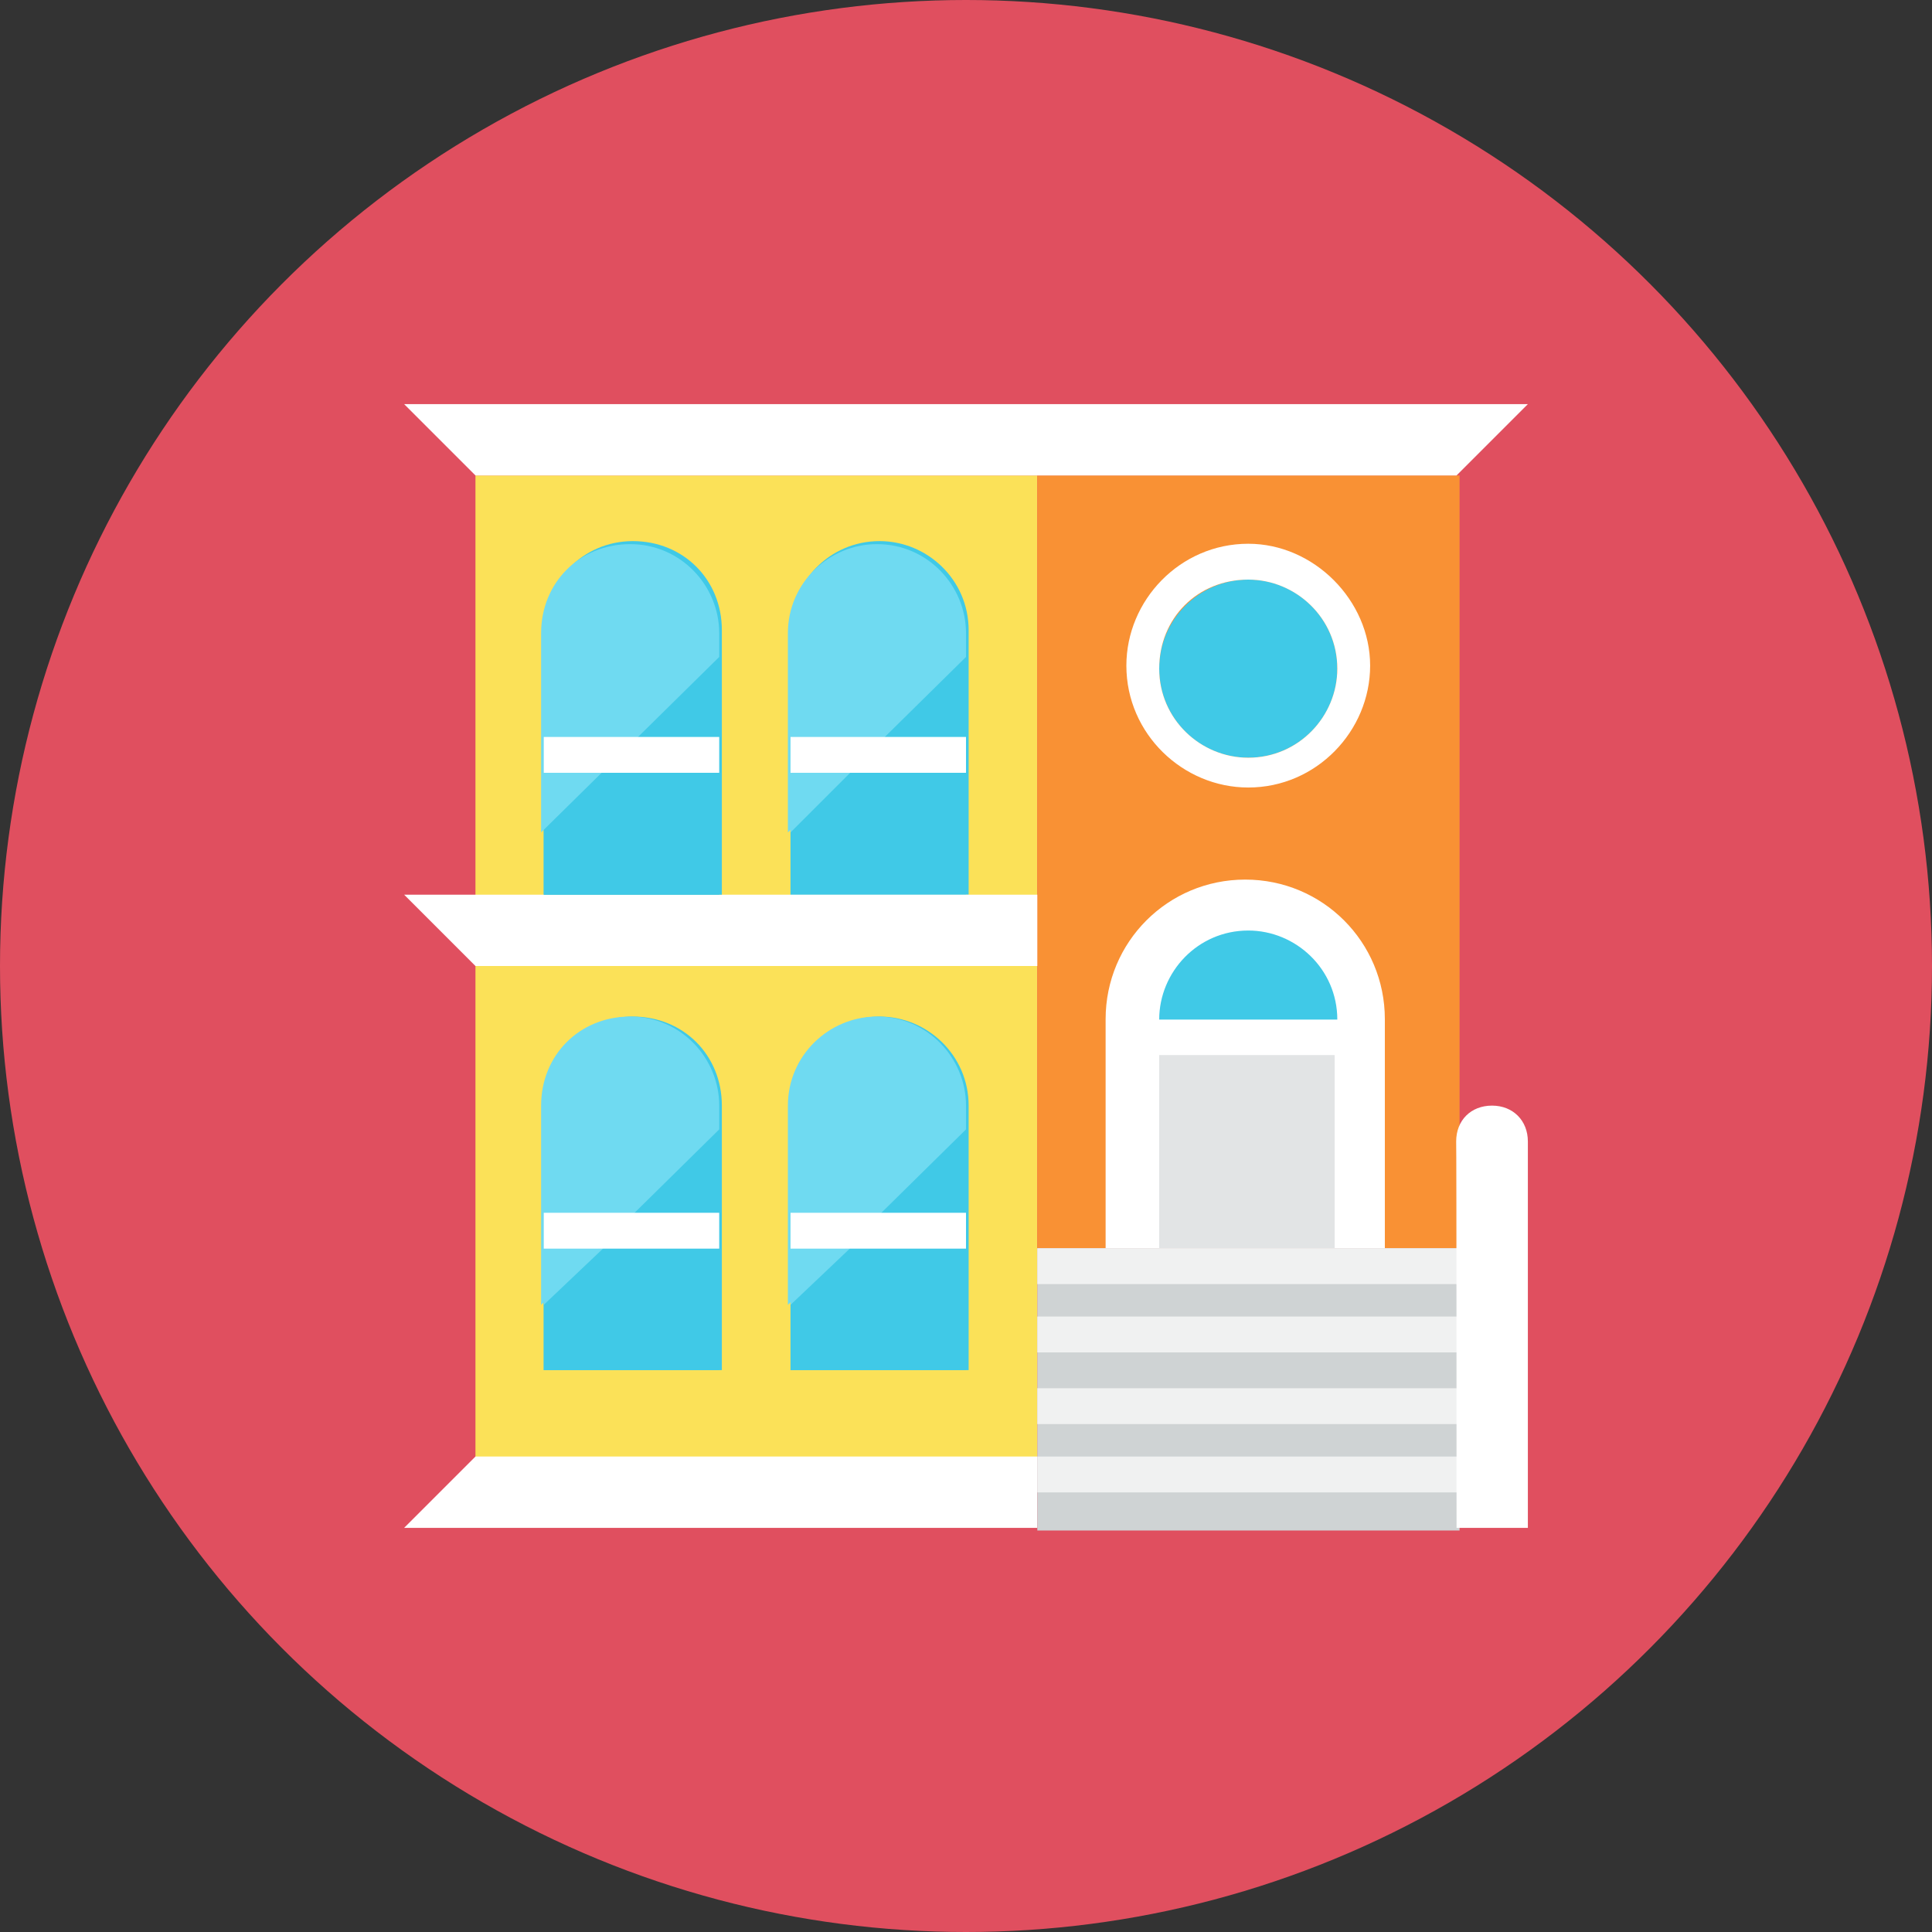 <?xml version="1.0" encoding="utf-8"?>
<!-- Generator: Adobe Illustrator 19.0.0, SVG Export Plug-In . SVG Version: 6.00 Build 0)  -->
<svg version="1.1" id="Layer_1" xmlns="http://www.w3.org/2000/svg" xmlns:xlink="http://www.w3.org/1999/xlink" x="0px" y="0px"
	 viewBox="0 0 512 512" style="enable-background:new 0 0 512 512;" xml:space="preserve">
<rect x="0" y="0" width="512" height="512" fill="#333333" stroke="none"/>
<style type="text/css">
	.st0{fill:#E04F5F;}
	.st1{fill:#FBE158;}
	.st2{fill:#F99134;}
	.st3{fill:#FFFFFF;}
	.st4{fill:#CFD3D4;}
	.st5{fill:#40C9E7;}
	.st6{fill:#E2E4E5;}
	.st7{fill:#F0F1F1;}
	.st8{fill:#6FDAF1;}
</style>
<g id="XMLID_1_">
	<circle id="XMLID_3_" class="st0" cx="256" cy="256" r="256"/>
	<rect id="XMLID_4_" x="126" y="126" class="st1" width="148.9" height="260.7"/>
	<rect id="XMLID_5_" x="274.9" y="126" class="st2" width="111.9" height="204.8"/>
	<polygon id="XMLID_6_" class="st3" points="107.1,107.1 404.9,107.1 386,126 126,126 	"/>
	<polygon id="XMLID_7_" class="st3" points="107.1,404.9 274.9,404.9 274.9,386 126,386 	"/>
	<rect id="XMLID_8_" x="274.9" y="330.8" class="st4" width="111.9" height="74.8"/>
	<path id="XMLID_9_" class="st3" d="M367.9,330.8H293v-60.7c0-20.5,16.5-37,37-37c20.5,0,37,16.5,37,37v60.7H367.9z"/>
	<path id="XMLID_10_" class="st5" d="M307.2,270.2c0-12.6,10.2-23.6,23.6-23.6c12.6,0,23.6,10.2,23.6,23.6H307.2z"/>
	<rect id="XMLID_11_" x="307.2" y="279.6" class="st6" width="46.5" height="51.2"/>
	<rect id="XMLID_12_" x="274.9" y="386" class="st7" width="111.9" height="9.5"/>
	<rect id="XMLID_13_" x="274.9" y="367.9" class="st7" width="111.9" height="9.5"/>
	<rect id="XMLID_14_" x="274.9" y="348.9" class="st7" width="111.9" height="9.5"/>
	<rect id="XMLID_15_" x="274.9" y="330.8" class="st7" width="111.9" height="9.5"/>
	<circle id="XMLID_16_" class="st5" cx="330.8" cy="177.2" r="23.6"/>
	<path id="XMLID_19_" class="st3" d="M330.8,153.6c12.6,0,23.6,10.2,23.6,23.6c0,12.6-10.2,23.6-23.6,23.6
		c-12.6,0-23.6-10.2-23.6-23.6S317.4,153.6,330.8,153.6 M330.8,144.1c-18.1,0-32.3,15-32.3,32.3c0,18.1,15,32.3,32.3,32.3
		c18.1,0,32.3-15,32.3-32.3S348.2,144.1,330.8,144.1z"/>
	<path id="XMLID_20_" class="st5" d="M190.6,363.1h-46.5V293c0-12.6,10.2-23.6,23.6-23.6s23.6,10.2,23.6,23.6v70.1H190.6z"/>
	<rect id="XMLID_21_" x="144.1" y="330.8" class="st5" width="46.5" height="32.3"/>
	<path id="XMLID_22_" class="st5" d="M256,363.1h-46.5V293c0-12.6,10.2-23.6,23.6-23.6c12.6,0,23.6,10.2,23.6,23.6v70.1H256z"/>
	<rect id="XMLID_23_" x="209.5" y="330.8" class="st5" width="46.5" height="32.3"/>
	<path id="XMLID_24_" class="st5" d="M256,237.1h-46.5V167c0-12.6,10.2-23.6,23.6-23.6c12.6,0,23.6,10.2,23.6,23.6v70.1H256z"/>
	<rect id="XMLID_25_" x="209.5" y="204.8" class="st5" width="46.5" height="32.3"/>
	<path id="XMLID_26_" class="st8" d="M256,174.1v-6.3c0-12.6-10.2-23.6-23.6-23.6c-12.6,0-23.6,10.2-23.6,23.6v52.8L256,174.1z"/>
	<polygon id="XMLID_27_" class="st8" points="225.3,204.8 209.5,204.8 209.5,220.6 	"/>
	<path id="XMLID_28_" class="st8" d="M190.6,299.3V293c0-12.6-10.2-23.6-23.6-23.6c-13.4,0-23.6,10.2-23.6,23.6v52.8L190.6,299.3z"
		/>
	<polygon id="XMLID_29_" class="st8" points="159.9,330.8 144.1,330.8 144.1,345.8 	"/>
	<path id="XMLID_30_" class="st8" d="M256,299.3V293c0-12.6-10.2-23.6-23.6-23.6c-12.6,0-23.6,10.2-23.6,23.6v52.8L256,299.3z"/>
	<polygon id="XMLID_31_" class="st8" points="225.3,330.8 209.5,330.8 209.5,345.8 	"/>
	<rect id="XMLID_32_" x="209.5" y="195.3" class="st3" width="46.5" height="9.5"/>
	<rect id="XMLID_33_" x="144.1" y="321.4" class="st3" width="46.5" height="9.5"/>
	<rect id="XMLID_34_" x="209.5" y="321.4" class="st3" width="46.5" height="9.5"/>
	<polygon id="XMLID_35_" class="st3" points="107.1,237.1 274.9,237.1 274.9,256 126,256 	"/>
	<path id="XMLID_36_" class="st5" d="M190.6,237.1h-46.5V167c0-12.6,10.2-23.6,23.6-23.6s23.6,10.2,23.6,23.6v70.1H190.6z"/>
	<rect id="XMLID_37_" x="144.1" y="204.8" class="st5" width="46.5" height="32.3"/>
	<path id="XMLID_38_" class="st8" d="M190.6,174.1v-6.3c0-12.6-10.2-23.6-23.6-23.6c-13.4,0-23.6,10.2-23.6,23.6v52.8L190.6,174.1z"
		/>
	<rect id="XMLID_39_" x="144.1" y="195.3" class="st3" width="46.5" height="9.5"/>
	<path id="XMLID_40_" class="st3" d="M386,404.9h18.9V302.5c0-5.5-3.9-9.5-9.5-9.5s-9.5,3.9-9.5,9.5C386,302.5,386,404.9,386,404.9z
		"/>
</g>
</svg>
